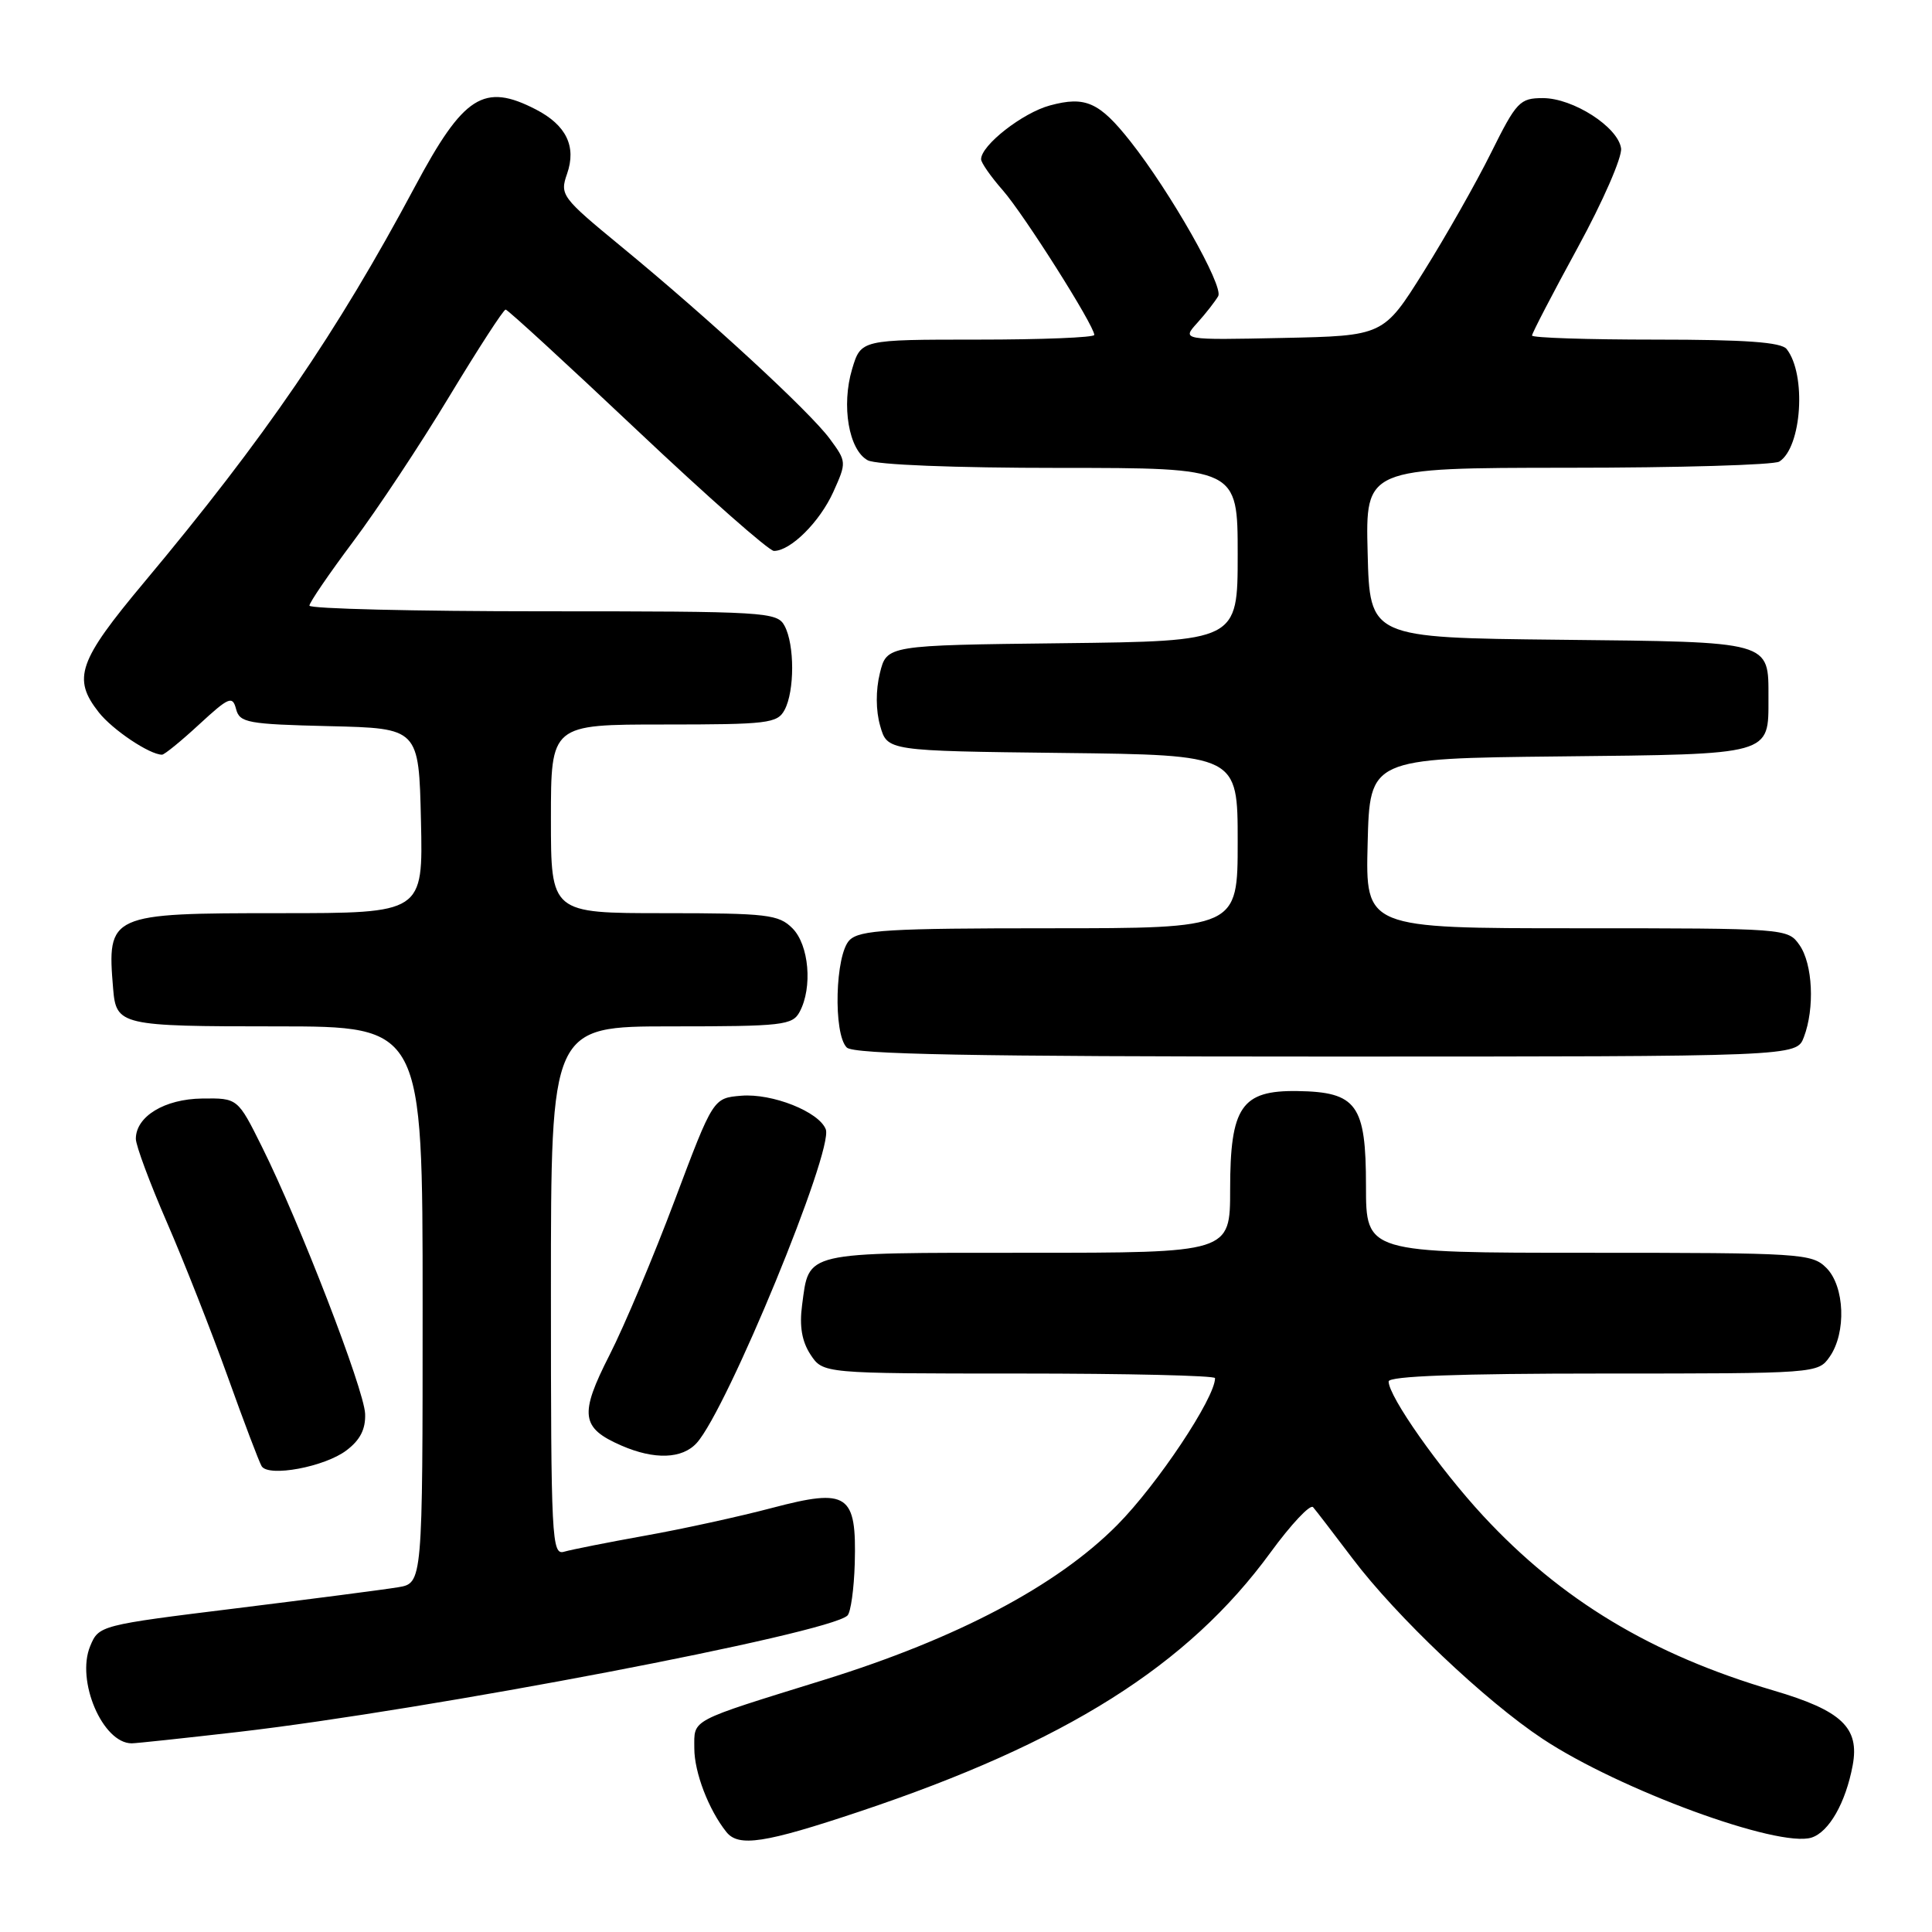 <?xml version="1.0" encoding="UTF-8" standalone="no"?>
<!DOCTYPE svg PUBLIC "-//W3C//DTD SVG 1.1//EN" "http://www.w3.org/Graphics/SVG/1.1/DTD/svg11.dtd" >
<svg xmlns="http://www.w3.org/2000/svg" xmlns:xlink="http://www.w3.org/1999/xlink" version="1.1" viewBox="0 0 256 256">
 <g >
 <path fill="currentColor"
d=" M 113.86 240.05 C 141.23 230.90 157.41 220.70 168.35 205.71 C 171.08 201.97 173.62 199.27 173.99 199.71 C 174.37 200.14 176.71 203.20 179.21 206.50 C 185.00 214.17 196.82 225.39 204.41 230.41 C 214.59 237.15 235.66 244.88 240.04 243.49 C 242.35 242.75 244.56 238.89 245.49 233.92 C 246.42 228.92 244.04 226.66 235.00 224.00 C 218.86 219.25 206.88 212.03 196.52 200.85 C 190.70 194.56 184.00 185.04 184.00 183.05 C 184.00 182.34 193.28 182.00 212.44 182.00 C 240.70 182.00 240.90 181.99 242.44 179.78 C 244.67 176.59 244.44 170.44 242.00 168.00 C 240.09 166.09 238.67 166.00 210.50 166.00 C 181.00 166.00 181.00 166.00 181.00 157.15 C 181.00 146.35 179.79 144.69 171.89 144.57 C 164.50 144.47 163.00 146.66 163.00 157.61 C 163.00 166.00 163.00 166.00 136.12 166.00 C 106.20 166.00 107.24 165.76 106.28 172.94 C 105.91 175.73 106.25 177.73 107.39 179.48 C 109.05 182.00 109.05 182.00 135.02 182.00 C 149.31 182.00 161.00 182.27 161.00 182.61 C 161.00 185.23 153.36 196.71 148.03 202.08 C 140.06 210.12 126.83 217.11 109.22 222.58 C 91.15 228.19 92.00 227.74 92.00 231.67 C 92.00 234.85 93.90 239.81 96.25 242.75 C 97.86 244.77 101.33 244.24 113.86 240.05 Z  M 31.51 229.50 C 56.74 226.58 109.80 216.45 112.29 214.07 C 112.73 213.65 113.16 210.54 113.26 207.16 C 113.51 197.94 112.35 197.16 102.33 199.80 C 98.02 200.94 90.45 202.60 85.50 203.48 C 80.55 204.37 75.71 205.33 74.75 205.61 C 73.11 206.10 73.00 204.00 73.00 171.07 C 73.00 136.00 73.00 136.00 88.96 136.00 C 103.73 136.00 105.01 135.85 105.96 134.07 C 107.69 130.84 107.20 125.20 105.00 123.00 C 103.18 121.18 101.67 121.00 88.00 121.00 C 73.00 121.00 73.00 121.00 73.00 108.50 C 73.00 96.00 73.00 96.00 87.96 96.00 C 101.74 96.00 103.01 95.85 103.96 94.07 C 105.30 91.58 105.30 85.42 103.96 82.93 C 102.98 81.09 101.56 81.00 71.96 81.00 C 54.93 81.00 41.00 80.66 41.00 80.25 C 41.00 79.84 43.61 76.02 46.79 71.77 C 49.98 67.52 55.72 58.86 59.54 52.52 C 63.37 46.19 66.72 41.01 67.00 41.02 C 67.28 41.03 75.12 48.23 84.43 57.02 C 93.74 65.81 101.89 73.00 102.55 73.00 C 104.76 73.00 108.62 69.16 110.42 65.18 C 112.19 61.25 112.18 61.17 109.94 58.13 C 107.27 54.52 93.91 42.20 82.31 32.66 C 74.41 26.16 74.16 25.83 75.14 23.03 C 76.40 19.41 75.04 16.59 71.02 14.51 C 64.11 10.94 61.44 12.64 54.98 24.73 C 44.63 44.10 35.12 58.00 19.09 77.17 C 10.36 87.61 9.56 89.90 13.09 94.39 C 14.92 96.71 19.83 100.00 21.47 100.00 C 21.79 100.00 24.01 98.19 26.40 95.98 C 30.34 92.35 30.81 92.16 31.28 93.95 C 31.75 95.77 32.80 95.96 43.65 96.22 C 55.50 96.50 55.50 96.50 55.78 108.75 C 56.06 121.00 56.06 121.00 37.10 121.00 C 14.45 121.00 14.17 121.13 14.99 131.00 C 15.39 135.87 15.97 136.00 36.62 136.00 C 56.00 136.00 56.00 136.00 56.00 172.89 C 56.00 209.78 56.00 209.78 52.75 210.32 C 50.96 210.62 41.31 211.87 31.30 213.11 C 13.22 215.34 13.09 215.38 11.95 218.12 C 10.05 222.70 13.60 231.00 17.45 231.00 C 18.03 231.00 24.36 230.32 31.51 229.50 Z  M 45.91 192.18 C 47.73 190.81 48.46 189.36 48.38 187.33 C 48.24 184.08 39.70 161.98 34.73 152.00 C 31.50 145.50 31.50 145.50 26.79 145.56 C 21.80 145.62 18.00 147.94 18.00 150.90 C 18.00 151.78 19.86 156.78 22.13 162.00 C 24.40 167.22 28.01 176.41 30.17 182.41 C 32.32 188.42 34.35 193.76 34.67 194.28 C 35.59 195.76 43.04 194.37 45.91 192.18 Z  M 92.32 191.20 C 96.35 186.74 110.48 152.41 109.42 149.64 C 108.52 147.31 102.33 144.85 98.22 145.19 C 94.50 145.50 94.50 145.50 89.42 159.00 C 86.63 166.43 82.74 175.67 80.77 179.54 C 76.74 187.45 76.97 189.21 82.35 191.55 C 86.72 193.45 90.40 193.32 92.32 191.20 Z  M 239.02 137.43 C 240.48 133.60 240.20 127.73 238.44 125.22 C 236.90 123.02 236.69 123.00 208.91 123.00 C 180.93 123.00 180.93 123.00 181.22 111.75 C 181.50 100.50 181.50 100.50 206.64 100.23 C 234.94 99.93 234.33 100.10 234.33 92.50 C 234.33 84.90 234.94 85.07 206.64 84.77 C 181.50 84.50 181.50 84.50 181.22 73.25 C 180.93 62.00 180.93 62.00 207.72 61.98 C 222.45 61.98 235.07 61.61 235.77 61.16 C 238.75 59.27 239.38 49.61 236.74 46.25 C 236.02 45.34 231.29 45.00 219.38 45.00 C 210.37 45.00 203.00 44.76 203.00 44.46 C 203.00 44.16 205.72 38.92 209.05 32.82 C 212.38 26.72 214.97 20.80 214.80 19.65 C 214.39 16.82 208.44 13.00 204.44 13.00 C 201.38 13.00 200.94 13.47 197.57 20.25 C 195.59 24.24 191.57 31.32 188.64 36.00 C 183.32 44.50 183.32 44.50 169.96 44.78 C 156.59 45.06 156.59 45.06 158.65 42.78 C 159.78 41.53 161.02 39.93 161.42 39.24 C 162.16 37.92 155.09 25.45 149.78 18.73 C 145.67 13.53 143.82 12.70 139.13 13.97 C 135.51 14.94 130.00 19.25 130.00 21.10 C 130.00 21.56 131.29 23.41 132.88 25.22 C 135.69 28.43 145.00 43.14 145.00 44.38 C 145.00 44.72 138.04 45.00 129.54 45.00 C 114.08 45.00 114.08 45.00 112.91 48.90 C 111.46 53.75 112.47 59.64 114.98 60.99 C 116.10 61.59 126.45 62.00 140.43 62.00 C 164.00 62.00 164.00 62.00 164.00 73.48 C 164.00 84.96 164.00 84.96 140.75 85.23 C 117.50 85.50 117.50 85.50 116.59 89.19 C 116.03 91.45 116.04 94.16 116.63 96.19 C 117.57 99.50 117.57 99.50 140.79 99.77 C 164.00 100.04 164.00 100.04 164.00 111.52 C 164.00 123.00 164.00 123.00 139.07 123.00 C 117.74 123.00 113.92 123.23 112.57 124.57 C 110.66 126.48 110.39 136.99 112.20 138.80 C 113.11 139.71 128.58 140.00 175.72 140.00 C 238.05 140.00 238.05 140.00 239.02 137.43 Z "/>
</g>
</svg>
